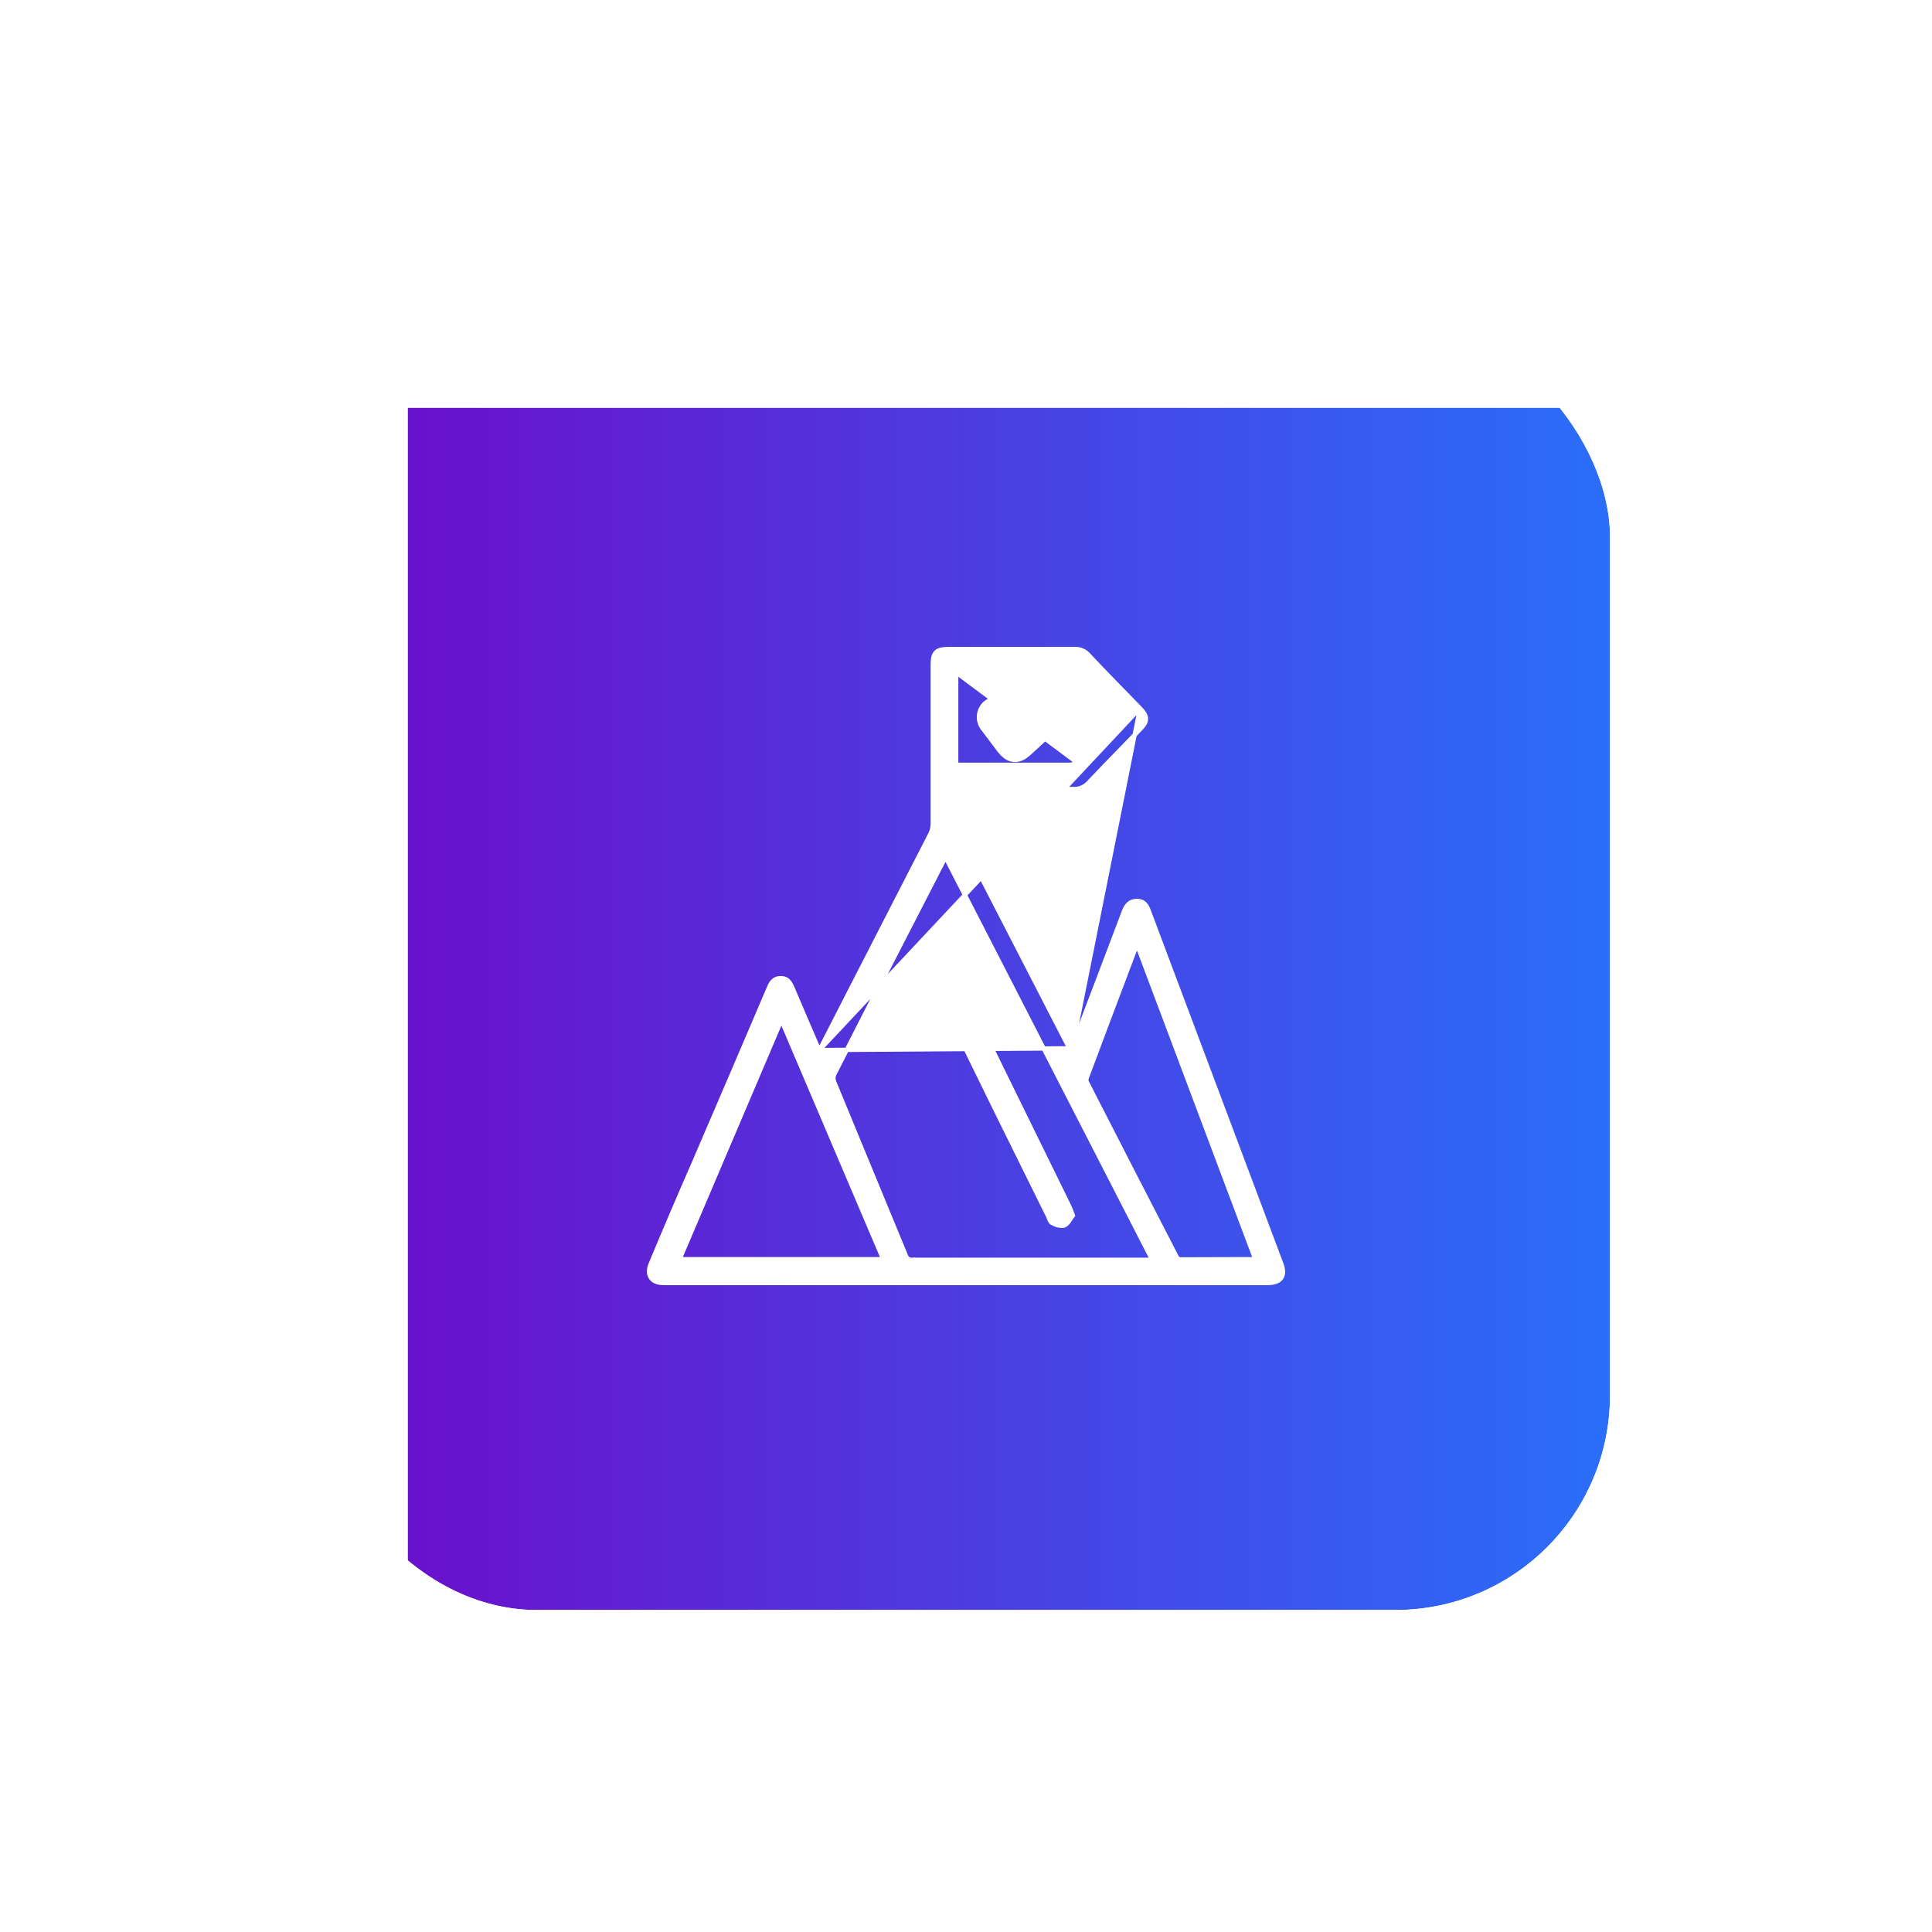 <svg width="90" height="90" viewBox="0 0 90 90" fill="none" xmlns="http://www.w3.org/2000/svg">
<g filter="url(#filter0_d_30_18759)">
<g clip-path="url(#clip0_30_18759)">
<g filter="url(#filter1_d_30_18759)">
<path d="M75 10H15V70H75V10Z" fill="url(#paint0_linear_30_18759)"/>
</g>
<path d="M53.105 27.99L53.105 27.99C53.271 28.162 53.383 28.317 53.383 28.489C53.383 28.661 53.271 28.814 53.104 28.98C52.837 29.258 52.568 29.533 52.3 29.809C51.763 30.36 51.227 30.91 50.699 31.47C50.61 31.567 50.501 31.642 50.379 31.692C50.258 31.741 50.128 31.763 49.997 31.756H49.99H49.98H49.97H49.96H49.95H49.94H49.929H49.919H49.909H49.899H49.889H49.879H49.869H49.859H49.849H49.839H49.828H49.818H49.808H49.798H49.788H49.778H49.768H49.758H49.748H49.738H49.728H49.718H49.707H49.697H49.687H49.677H49.667H49.657H49.647H49.637H49.627H49.617H49.606H49.596H49.586H49.576H49.566H49.556H49.546H49.536H49.526H49.516H49.506H49.495H49.485H49.475H49.465H49.455H49.445H49.435H49.425H49.415H49.405H49.395H49.385H49.374H49.364H49.354H49.344H49.334H49.324H49.314H49.304H49.294H49.284H49.274H49.264H49.253H49.243H49.233H49.223H49.213H49.203H49.193H49.183H49.173H49.163H49.153H49.142H49.132H49.122H49.112H49.102H49.092H49.082H49.072H49.062H49.052H49.041H49.031H49.021H49.011H49.001H48.991H48.981H48.971H48.961H48.951H48.941H48.931H48.92H48.91H48.9H48.89H48.88H48.87H48.86H48.85H48.84H48.83H48.819H48.809H48.799H48.789H48.779H48.769H48.759H48.749H48.739H48.729H48.719H48.709H48.698H48.688H48.678H48.668H48.658H48.648H48.638H48.628H48.618H48.608H48.597H48.587H48.577H48.567H48.557H48.547H48.537H48.527H48.517H48.507H48.497H48.487H48.477H48.466H48.456H48.446H48.436H48.426H48.416H48.406H48.396H48.386H48.376H48.365H48.355H48.345H48.335H48.325H48.315H48.305H48.295H48.285H48.275H48.265H48.255H48.244H48.234H48.224H48.214H48.204H48.194H48.184H48.174H48.164H48.154H48.144H48.133H48.123H48.113H48.103H48.093H48.083H48.073H48.063H48.053H48.043H48.032H48.022H48.012H48.002H47.992H47.982H47.972H47.962H47.952H47.942H47.932H47.922H47.911H47.901H47.891H47.881H47.871H47.861H47.851H47.841H47.831H47.821H47.81H47.8H47.79H47.78H47.77H47.76H47.75H47.74H47.73H47.72H47.71H47.7H47.69H47.679H47.669H47.659H47.649H47.639H47.629H47.619H47.609H47.599H47.589H47.578H47.568H47.558H47.548H47.538H47.528H47.518H47.508H47.498H47.488H47.478H47.468H47.457H47.447H47.437H47.427H47.417H47.407H47.397H47.387H47.377H47.367H47.356H47.346H47.336H47.326H47.316H47.306H47.296H47.286H47.276H47.266H47.256H47.245H47.235H47.225H47.215H47.205H47.195H47.185H47.175H47.165H47.155H47.145H47.135H47.124H47.114H47.104H47.094H47.084H47.074H47.064H47.054H47.044H47.034H47.023H47.013H47.003H46.993H46.983H46.973H46.963H46.953H46.943H46.933H46.923H46.913H46.902H46.892H46.882H46.872H46.862H46.852H46.842H46.832H46.822H46.812H46.801H46.791H46.781H46.771H46.761H46.751H46.741H46.731H46.721H46.711H46.701H46.691H46.681H46.67H46.66H46.65H46.64H46.63H46.62H46.61H46.6H46.59H46.58H46.569H46.559H46.549H46.539H46.529H46.519H46.509H46.499H46.489H46.479H46.469H46.459H46.448H46.438H46.428H46.418H46.408H46.398H46.388H46.378H46.368H46.358H46.347H46.337H46.327H46.317H46.307H46.297H46.287H46.277H46.267H46.257H46.247H46.236H46.226H46.216H46.206H46.196H46.186H46.176H46.166H46.156H46.146H46.136H46.126H46.115H46.105H46.095H46.085H46.075H46.065H46.055H46.045H46.035H46.025H46.014H46.004H45.994H45.984H45.974H45.964H45.954H45.944H45.934H45.924H45.914H45.904H45.894H45.883H45.873H45.863H45.853H45.843H45.833H45.823H45.813H45.803H45.793H45.782H45.772H45.762H45.752H45.742H45.732H45.722H45.712H45.702H45.692H45.682H45.672H45.661H45.651H45.641H45.631H45.621H45.611H45.601H45.591H45.581H45.571H45.56H45.55H45.54H45.53H45.52H45.51H45.5H45.49H45.48H45.47H45.46H45.45H45.439H45.429H45.419H45.409H45.399H45.389H45.379H45.369H45.359H45.349H45.339H45.328H45.318H45.308H45.298H45.288H45.278H45.268H45.258H45.248H45.238H45.227H45.217H45.207H45.197H45.187H45.177H45.167H45.157H45.147H45.137H45.127H45.117H45.106H45.096H45.086H45.076H45.066H45.056H45.046H45.036H45.026H45.016H45.006H44.995H44.985H44.975H44.965H44.955H44.945H44.935H44.925H44.915H44.905H44.895H44.885H44.874H44.864H44.854H44.844H44.834H44.553V33.601C44.562 33.65 44.582 33.697 44.612 33.737L44.616 33.743L44.62 33.75L49.883 43.971L49.936 43.834L53.105 27.99ZM53.105 27.99C52.303 27.17 51.501 26.35 50.71 25.511C50.63 25.42 50.531 25.348 50.42 25.3L50.38 25.392L50.42 25.3C50.308 25.252 50.188 25.229 50.067 25.234H44.198C44.064 25.234 43.949 25.241 43.853 25.261C43.757 25.282 43.673 25.318 43.607 25.382C43.478 25.508 43.452 25.709 43.452 25.969V25.984V25.998V26.012V26.027V26.041V26.056V26.07V26.085V26.099V26.114V26.128V26.143V26.157V26.172V26.186V26.201V26.215V26.23V26.244V26.259V26.273V26.288V26.302V26.317V26.331V26.346V26.36V26.375V26.389V26.404V26.418V26.433V26.447V26.462V26.476V26.491V26.505V26.52V26.534V26.549V26.563V26.577V26.592V26.606V26.621V26.635V26.65V26.664V26.679V26.693V26.708V26.722V26.737V26.751V26.766V26.78V26.795V26.809V26.824V26.838V26.853V26.867V26.882V26.896V26.911V26.925V26.94V26.954V26.968V26.983V26.997V27.012V27.026V27.041V27.055V27.07V27.084V27.099V27.113V27.128V27.142V27.157V27.171V27.186V27.2V27.215V27.229V27.244V27.258V27.273V27.287V27.302V27.316V27.331V27.345V27.36V27.374V27.389V27.403V27.418V27.432V27.447V27.461V27.476V27.49V27.505V27.519V27.533V27.548V27.562V27.577V27.591V27.606V27.62V27.635V27.649V27.664V27.678V27.693V27.707V27.722V27.736V27.751V27.765V27.78V27.794V27.809V27.823V27.838V27.852V27.867V27.881V27.896V27.91V27.924V27.939V27.953V27.968V27.983V27.997V28.011V28.026V28.04V28.055V28.069V28.084V28.098V28.113V28.127V28.142V28.156V28.171V28.185V28.2V28.214V28.229V28.243V28.258V28.272V28.287V28.301V28.316V28.33V28.345V28.359V28.374V28.388V28.402V28.417V28.431V28.446V28.46V28.475V28.489V28.504V28.518V28.533V28.547V28.562V28.576V28.591V28.605V28.62V28.634V28.649V28.663V28.678V28.692V28.707V28.721V28.736V28.75V28.765V28.779V28.794V28.808V28.823V28.837V28.852V28.866V28.881V28.895V28.91V28.924V28.939V28.953V28.967V28.982V28.996V29.011V29.025V29.04V29.054V29.069V29.083V29.098V29.112V29.127V29.141V29.156V29.17V29.185V29.199V29.214V29.228V29.243V29.257V29.272V29.286V29.301V29.315V29.33V29.344V29.358V29.373V29.387V29.402V29.416V29.431V29.445V29.46V29.474V29.489V29.503V29.518V29.532V29.547V29.561V29.576V29.59V29.605V29.619V29.634V29.648V29.663V29.677V29.692V29.706V29.721V29.735V29.75V29.764V29.779V29.793V29.808V29.822V29.837V29.851V29.866V29.88V29.895V29.909V29.923V29.938V29.952V29.967V29.981V29.996V30.01V30.025V30.039V30.054V30.068V30.083V30.097V30.112V30.126V30.141V30.155V30.17V30.184V30.199V30.213V30.228V30.242V30.257V30.271V30.286V30.3V30.314V30.329V30.343V30.358V30.372V30.387V30.401V30.416V30.43V30.445V30.459V30.474V30.488V30.503V30.517V30.532V30.546V30.561V30.575V30.59V30.604V30.619V30.633V30.648V30.662V30.677V30.691V30.706V30.72V30.735V30.749V30.764V30.778V30.793V30.807V30.822V30.836V30.851V30.865V30.879V30.894V30.908V30.923V30.937V30.952V30.966V30.981V30.995V31.01V31.024V31.039V31.053V31.068V31.082V31.097V31.111V31.126V31.14V31.155V31.169V31.184V31.198V31.213V31.227V31.242V31.256V31.27V31.285V31.299V31.314V31.328V31.343V31.357V31.372V31.386V31.401V31.415V31.43V31.444V31.459V31.473V31.488V31.502V31.517V31.531V31.546V31.56V31.575V31.589V31.604V31.618V31.633V31.647V31.662V31.676V31.691V31.705V31.72V31.734V31.748V31.763V31.777V31.792V31.806V31.821V31.835V31.85V31.864V31.879V31.893V31.908V31.922V31.937V31.951V31.966V31.98V31.995V32.009V32.024V32.038V32.053V32.067V32.082V32.096V32.111V32.125V32.14V32.154V32.169V32.183V32.198V32.212V32.227V32.241V32.255V32.27V32.285V32.299V32.313V32.328V32.342V32.357V32.371V32.386V32.4V32.415V32.429V32.444V32.458V32.473V32.487V32.502V32.516V32.531V32.545V32.56V32.574V32.589V32.603V32.618V32.632V32.647V32.661V32.676V32.69V32.705V32.719V32.733V32.748V32.763V32.777V32.791V32.806V32.82V32.835V32.849V32.864V32.878V32.893V32.907V32.922V32.936V32.951V32.965V32.98V32.994V33.009V33.023V33.038V33.052V33.067V33.081V33.096V33.11V33.125V33.139V33.154V33.168V33.182V33.197V33.212V33.226V33.24V33.255V33.269V33.284V33.298V33.313V33.327V33.342V33.356V33.371V33.384C43.449 33.542 43.412 33.697 43.345 33.84C42.925 34.659 42.504 35.478 42.082 36.299C41.442 37.541 40.802 38.786 40.166 40.033L38.176 43.915M53.105 27.99L38.176 43.915M38.176 43.915C38.123 43.823 38.089 43.758 38.058 43.685L38.057 43.683C37.676 42.804 37.294 41.915 36.923 41.036L36.923 41.036L36.922 41.034C36.918 41.025 36.914 41.017 36.91 41.009C36.867 40.913 36.818 40.805 36.745 40.723C36.659 40.625 36.541 40.565 36.371 40.565C36.202 40.565 36.08 40.625 35.99 40.721C35.905 40.812 35.852 40.93 35.809 41.037C34.655 43.746 33.494 46.455 32.326 49.165C31.635 50.742 30.963 52.315 30.31 53.886C30.21 54.122 30.203 54.346 30.316 54.516C30.428 54.685 30.639 54.767 30.901 54.767H59.041C59.321 54.767 59.553 54.708 59.677 54.542C59.803 54.373 59.788 54.136 59.682 53.859C59.682 53.859 59.682 53.859 59.682 53.859L53.518 37.444C53.474 37.328 53.425 37.208 53.341 37.118C53.251 37.022 53.131 36.969 52.965 36.969C52.801 36.969 52.673 37.018 52.573 37.108C52.477 37.196 52.414 37.315 52.363 37.442L52.362 37.444C51.553 39.587 50.745 41.717 49.936 43.834L38.176 43.915ZM50.133 30.493L50.133 30.492L51.894 28.666L52.149 28.388C51.981 28.232 51.816 28.077 51.653 27.924C51.133 27.437 50.627 26.963 50.111 26.504C49.998 26.41 49.859 26.354 49.713 26.343L50.133 30.493ZM50.133 30.493C50.06 30.569 49.963 30.617 49.858 30.628H49.853H49.842H49.832H49.822H49.812H49.801H49.791H49.781H49.77H49.76H49.749H49.739H49.729H49.719H49.708H49.698H49.688H49.677H49.667H49.657H49.646H49.636H49.626H49.615H49.605H49.595H49.584H49.574H49.564H49.553H49.543H49.533H49.523H49.512H49.502H49.492H49.481H49.471H49.461H49.45H49.44H49.43H49.419H49.409H49.399H49.388H49.378H49.368H49.357H49.347H49.337H49.327H49.316H49.306H49.295H49.285H49.275H49.264H49.254H49.244H49.234H49.223H49.213H49.203H49.192H49.182H49.172H49.161H49.151H49.141H49.13H49.12H49.11H49.099H49.089H49.079H49.069H49.058H49.048H49.038H49.027H49.017H49.007H48.996H48.986H48.976H48.965H48.955H48.945H48.934H48.924H48.914H48.903H48.893H48.883H48.872H48.862H48.852H48.842H48.831H48.821H48.81H48.8H48.79H48.779H48.769H48.759H48.749H48.738H48.728H48.718H48.707H48.697H48.687H48.676H48.666H48.656H48.645H48.635H48.625H48.614H48.604H48.594H48.584H48.573H48.563H48.553H48.542H48.532H48.522H48.511H48.501H48.491H48.48H48.47H48.46H48.449H48.439H48.429H48.418H48.408H48.398H48.387H48.377H48.367H48.356H48.346H48.336H48.325H48.315H48.305H48.294H48.284H48.274H48.264H48.253H48.243H48.233H48.222H48.212H48.202H48.191H48.181H48.171H48.16H48.15H48.14H48.129H48.119H48.109H48.099H48.088H48.078H48.068H48.057H48.047H48.037H48.026H48.016H48.006H47.995H47.985H47.975H47.964H47.954H47.944H47.933H47.923H47.913H47.902H47.892H47.882H47.871H47.861H47.851H47.84H47.83H47.82H47.809H47.799H47.789H47.779H47.768H47.758H47.748H47.737H47.727H47.717H47.706H47.696H47.686H47.675H47.665H47.655H47.644H47.634H47.624H47.614H47.603H47.593H47.583H47.572H47.562H47.552H47.541H47.531H47.521H47.51H47.5H47.49H47.479H47.469H47.459H47.448H47.438H47.428H47.417H47.407H47.397H47.386H47.376H47.366H47.355H47.345H47.335H47.325H47.314H47.304H47.294H47.283H47.273H47.263H47.252H47.242H47.232H47.221H47.211H47.201H47.19H47.18H47.17H47.159H47.149H47.139H47.129H47.118H47.108H47.097H47.087H47.077H47.067H47.056H47.046H47.036H47.025H47.015H47.005H46.994H46.984H46.974H46.963H46.953H46.943H46.932H46.922H46.912H46.901H46.891H46.881H46.87H46.86H46.85H46.84H46.829H46.819H46.809H46.798H46.788H46.778H46.767H46.757H46.747H46.736H46.726H46.716H46.705H46.695H46.685H46.674H46.664H46.654H46.644H46.633H46.623H46.612H46.602H46.592H46.582H46.571H46.561H46.551H46.54H46.53H46.52H46.509H46.499H46.489H46.478H46.468H46.458H46.447H46.437H46.427H46.416H46.406H46.396H46.386H46.375H46.365H46.355H46.344H46.334H46.324H46.313H46.303H46.293H46.282H46.272H46.262H46.251H46.241H46.231H46.22H46.21H46.2H46.189H46.179H46.169H46.158H46.148H46.138H46.127H46.117H46.107H46.097H46.086H46.076H46.066H46.055H46.045H46.035H46.024H46.014H46.004H45.993H45.983H45.973H45.962H45.952H45.942H45.931H45.921H45.911H45.901H45.89H45.88H45.87H45.859H45.849H45.839H45.828H45.818H45.808H45.797H45.787H45.777H45.766H45.756H45.746H45.735H45.725H45.715H45.704H45.694H45.684H45.673H45.663H45.653H45.642H45.632H45.622H45.612H45.601H45.591H45.581H45.57H45.56H45.55H45.539H45.529H45.519H45.508H45.498H45.488H45.477H45.467H45.457H45.447H45.436H45.426H45.416H45.405H45.395H45.385H45.374H45.364H45.354H45.343H45.333H45.323H45.312H45.302H45.292H45.281H45.271H45.261H45.25H45.24H45.23H45.219H45.209H45.199H45.188H45.178H45.168H45.157H45.147H45.137H45.127H45.116H45.106H45.096H45.085H45.075H45.065H45.054H45.044H45.034H45.023H45.013H45.003H44.992H44.982H44.972H44.962H44.951H44.941H44.931H44.92H44.91H44.9H44.889H44.879H44.869H44.858H44.848H44.838H44.827H44.817H44.807H44.796H44.786H44.776H44.765H44.755H44.745H44.734H44.724H44.714H44.703H44.693H44.683H44.672H44.662H44.652H44.642H44.631H44.621H44.611H44.6H44.59H44.58H44.543V26.328L50.133 30.493ZM44.046 34.933L53.672 53.687H42.535V53.686L42.521 53.688C42.449 53.698 42.377 53.682 42.316 53.643C42.255 53.604 42.211 53.545 42.19 53.476L42.191 53.475L42.187 53.466L38.86 45.405L38.86 45.404C38.836 45.348 38.824 45.288 38.824 45.228C38.824 45.169 38.836 45.11 38.859 45.055C40.573 41.683 42.297 38.317 44.031 34.958L44.046 34.933ZM50.629 45.191L50.63 45.191L50.632 45.185C51.394 43.144 52.166 41.104 52.964 38.994L58.475 53.658L54.97 53.668C54.938 53.661 54.908 53.648 54.882 53.63C54.854 53.61 54.831 53.584 54.814 53.554C53.412 50.839 52.017 48.124 50.629 45.41C50.614 45.375 50.606 45.338 50.606 45.301C50.606 45.263 50.614 45.225 50.629 45.191ZM31.659 53.658L36.4 42.523L41.141 53.658H31.659Z" fill="white" stroke="white" stroke-width="0.2"/>
<path d="M49.947 51.665L49.979 51.622L49.961 51.571C49.904 51.414 49.841 51.26 49.77 51.11L49.77 51.11L49.769 51.109L45 41.387C44.962 41.295 44.916 41.209 44.86 41.129C44.782 41.014 44.667 40.933 44.534 40.908C44.402 40.883 44.267 40.917 44.159 40.998C44.046 41.071 43.964 41.185 43.925 41.319C43.886 41.453 43.893 41.599 43.945 41.728L43.945 41.728L43.947 41.731C43.957 41.754 43.969 41.775 43.98 41.792C43.985 41.8 43.989 41.806 43.993 41.812C43.999 41.821 44.004 41.829 44.01 41.839C44.028 41.869 44.032 41.883 44.032 41.891V41.914L44.042 41.935C45.626 45.183 47.219 48.42 48.822 51.648C48.831 51.669 48.84 51.693 48.851 51.721L48.855 51.73C48.867 51.761 48.88 51.796 48.895 51.829C48.91 51.86 48.929 51.896 48.953 51.925C48.972 51.947 49.003 51.975 49.046 51.985C49.2 52.078 49.376 52.116 49.552 52.094L49.565 52.092L49.577 52.087C49.671 52.049 49.742 51.964 49.795 51.89C49.82 51.855 49.844 51.817 49.867 51.782C49.869 51.779 49.872 51.775 49.874 51.771C49.9 51.732 49.923 51.697 49.947 51.665Z" fill="white" stroke="white" stroke-width="0.2"/>
<path d="M47.331 28.901C47.592 28.671 47.846 28.441 48.099 28.214C48.494 27.859 48.883 27.508 49.279 27.165C49.374 27.065 49.499 27.006 49.631 27C49.707 27.006 49.78 27.035 49.841 27.084C49.902 27.133 49.948 27.2 49.975 27.276C50.002 27.353 50.007 27.436 49.991 27.516C49.975 27.596 49.938 27.67 49.884 27.727C49.714 27.915 49.533 28.089 49.343 28.251C49.122 28.454 48.903 28.658 48.684 28.862C48.348 29.175 48.013 29.488 47.674 29.794C47.349 30.094 47.142 30.065 46.871 29.716L46.141 28.746C46.097 28.703 46.061 28.651 46.037 28.592C46.013 28.534 46 28.471 46 28.406C46 28.342 46.013 28.279 46.037 28.221C46.061 28.162 46.097 28.11 46.141 28.067C46.312 27.902 46.565 27.951 46.763 28.193L47.331 28.901Z" fill="white"/>
<path d="M47.331 28.901C47.592 28.671 47.846 28.441 48.099 28.214C48.494 27.859 48.883 27.508 49.279 27.165C49.374 27.065 49.499 27.006 49.631 27C49.707 27.006 49.78 27.035 49.841 27.084C49.902 27.133 49.948 27.2 49.975 27.276C50.002 27.353 50.007 27.436 49.991 27.516C49.975 27.596 49.938 27.67 49.884 27.727C49.714 27.915 49.533 28.089 49.343 28.251C49.122 28.454 48.903 28.658 48.684 28.862C48.348 29.175 48.013 29.488 47.674 29.794C47.349 30.094 47.142 30.065 46.871 29.716L46.141 28.746C46.097 28.703 46.061 28.651 46.037 28.592C46.013 28.534 46 28.471 46 28.406C46 28.342 46.013 28.279 46.037 28.221C46.061 28.162 46.097 28.11 46.141 28.067C46.312 27.902 46.565 27.951 46.763 28.193L47.331 28.901Z" stroke="white"/>
</g>
</g>
<defs>
<filter id="filter0_d_30_18759" x="0" y="0" width="90" height="90" filterUnits="userSpaceOnUse" color-interpolation-filters="sRGB">
<feFlood flood-opacity="0" result="BackgroundImageFix"/>
<feColorMatrix in="SourceAlpha" type="matrix" values="0 0 0 0 0 0 0 0 0 0 0 0 0 0 0 0 0 0 127 0" result="hardAlpha"/>
<feOffset dy="5"/>
<feGaussianBlur stdDeviation="7.5"/>
<feColorMatrix type="matrix" values="0 0 0 0 0 0 0 0 0 0.273 0 0 0 0 0.733 0 0 0 0.4 0"/>
<feBlend mode="normal" in2="BackgroundImageFix" result="effect1_dropShadow_30_18759"/>
<feBlend mode="normal" in="SourceGraphic" in2="effect1_dropShadow_30_18759" result="shape"/>
</filter>
<filter id="filter1_d_30_18759" x="-1" y="-6" width="100" height="100" filterUnits="userSpaceOnUse" color-interpolation-filters="sRGB">
<feFlood flood-opacity="0" result="BackgroundImageFix"/>
<feColorMatrix in="SourceAlpha" type="matrix" values="0 0 0 0 0 0 0 0 0 0 0 0 0 0 0 0 0 0 127 0" result="hardAlpha"/>
<feOffset dx="4" dy="4"/>
<feGaussianBlur stdDeviation="10"/>
<feColorMatrix type="matrix" values="0 0 0 0 0 0 0 0 0 0 0 0 0 0 0 0 0 0 0.08 0"/>
<feBlend mode="normal" in2="BackgroundImageFix" result="effect1_dropShadow_30_18759"/>
<feBlend mode="normal" in="SourceGraphic" in2="effect1_dropShadow_30_18759" result="shape"/>
</filter>
<linearGradient id="paint0_linear_30_18759" x1="15" y1="40" x2="75" y2="40" gradientUnits="userSpaceOnUse">
<stop stop-color="#6A11CB"/>
<stop offset="1" stop-color="#2575FC"/>
</linearGradient>
<clipPath id="clip0_30_18759">
<rect x="15" y="10" width="60" height="60" rx="10" fill="white"/>
</clipPath>
</defs>
</svg>
